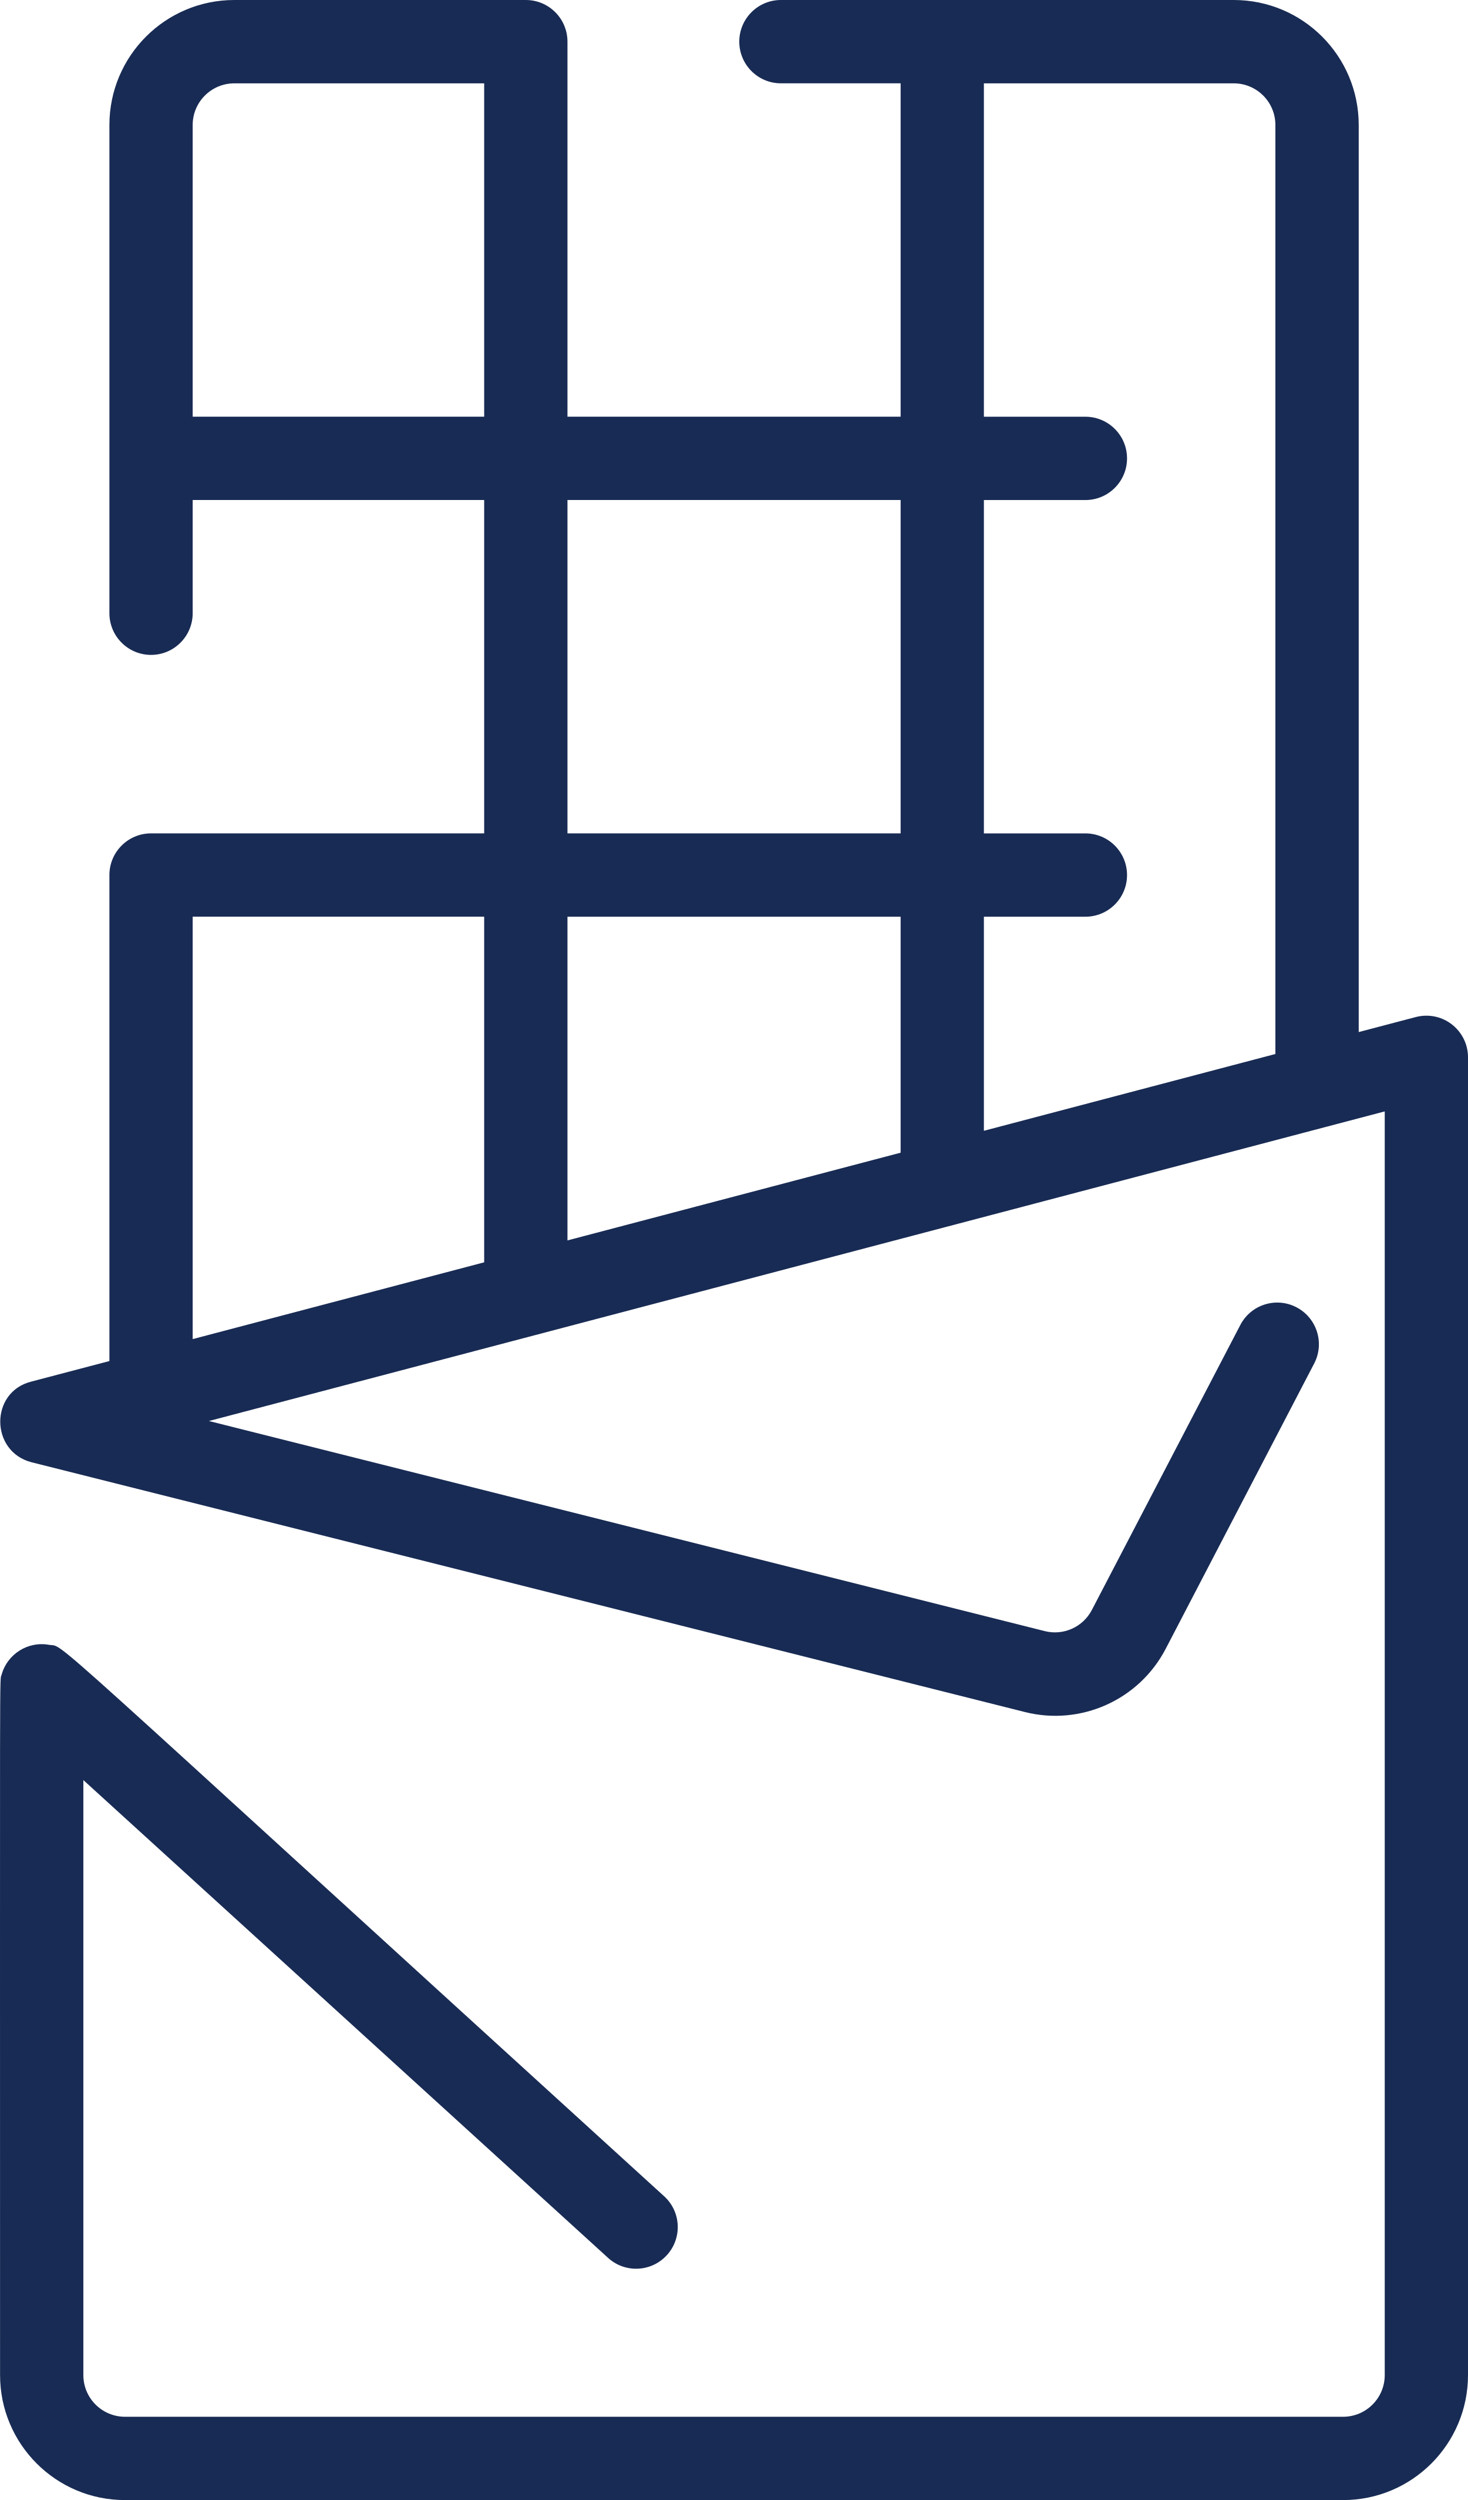 <?xml version="1.0" encoding="UTF-8"?>
<svg id="Capa_1" xmlns="http://www.w3.org/2000/svg" viewBox="0 0 470.02 800">
  <defs>
    <style>
      .cls-1 {
        fill: #182b54;
      }
    </style>
  </defs>
  <g id="_50._Chocolate">
    <path class="cls-1" d="M453.36,325.43l-18.33,4.82V40c0-22.09-17.91-40-40-40h-145c-7.36,0-13.33,5.97-13.33,13.33s5.97,13.33,13.33,13.33h38.33v106.67h-106.67V13.33c0-7.36-5.97-13.33-13.33-13.33h-93.33c-22.09,0-40,17.91-40,40v156.23c0,7.36,5.97,13.33,13.33,13.33s13.33-5.97,13.33-13.33v-36.23h93.33v106.67H48.36c-7.36,0-13.33,5.97-13.33,13.33v155.52l-25,6.57c-13.33,3.33-13.2,22.35,0,25.8.65.18,317.38,79.75,318.03,79.92,17.97,4.57,36.71-3.85,45.23-20.32l47.55-91.32c3.33-6.57.7-14.59-5.87-17.92-6.47-3.28-14.36-.79-17.78,5.6l-47.6,91.32c-2.85,5.48-9.1,8.28-15.08,6.77l-267.62-67.23,376.47-99.07v404.37c0,7.36-5.97,13.33-13.33,13.33H40.02c-7.36,0-13.33-5.97-13.33-13.33v-190.4l167.85,152.75c5.37,5.04,13.81,4.77,18.85-.6,5.04-5.37,4.77-13.81-.6-18.85-.1-.09-.2-.18-.3-.27C7.34,515.95,21.36,527.33,15.67,526.32c-6.75-1.19-13.31,2.94-15.15,9.55-.68,2.45-.5-12.3-.5,224.13,0,22.09,17.91,40,40,40h390c22.09,0,40-17.91,40-40v-421.67c0-7.36-5.98-13.33-13.34-13.32-1.12,0-2.24.14-3.32.42h0ZM315.02,26.67h80c7.36,0,13.33,5.97,13.33,13.33v297.27l-93.33,24.57v-68.5h32.5c7.36,0,13.33-5.97,13.33-13.33s-5.97-13.33-13.33-13.33h-32.5v-106.67h32.5c7.36,0,13.33-5.97,13.33-13.33s-5.97-13.33-13.33-13.33h-32.5V26.67ZM288.36,368.85l-106.67,28.07v-103.58h106.67v75.52ZM61.69,133.33V40c0-7.36,5.97-13.33,13.33-13.33h80v106.67H61.69ZM181.69,160h106.67v106.67h-106.67v-106.67ZM61.69,293.33h93.33v110.6l-93.33,24.57v-135.17Z"/>
  </g>
</svg>